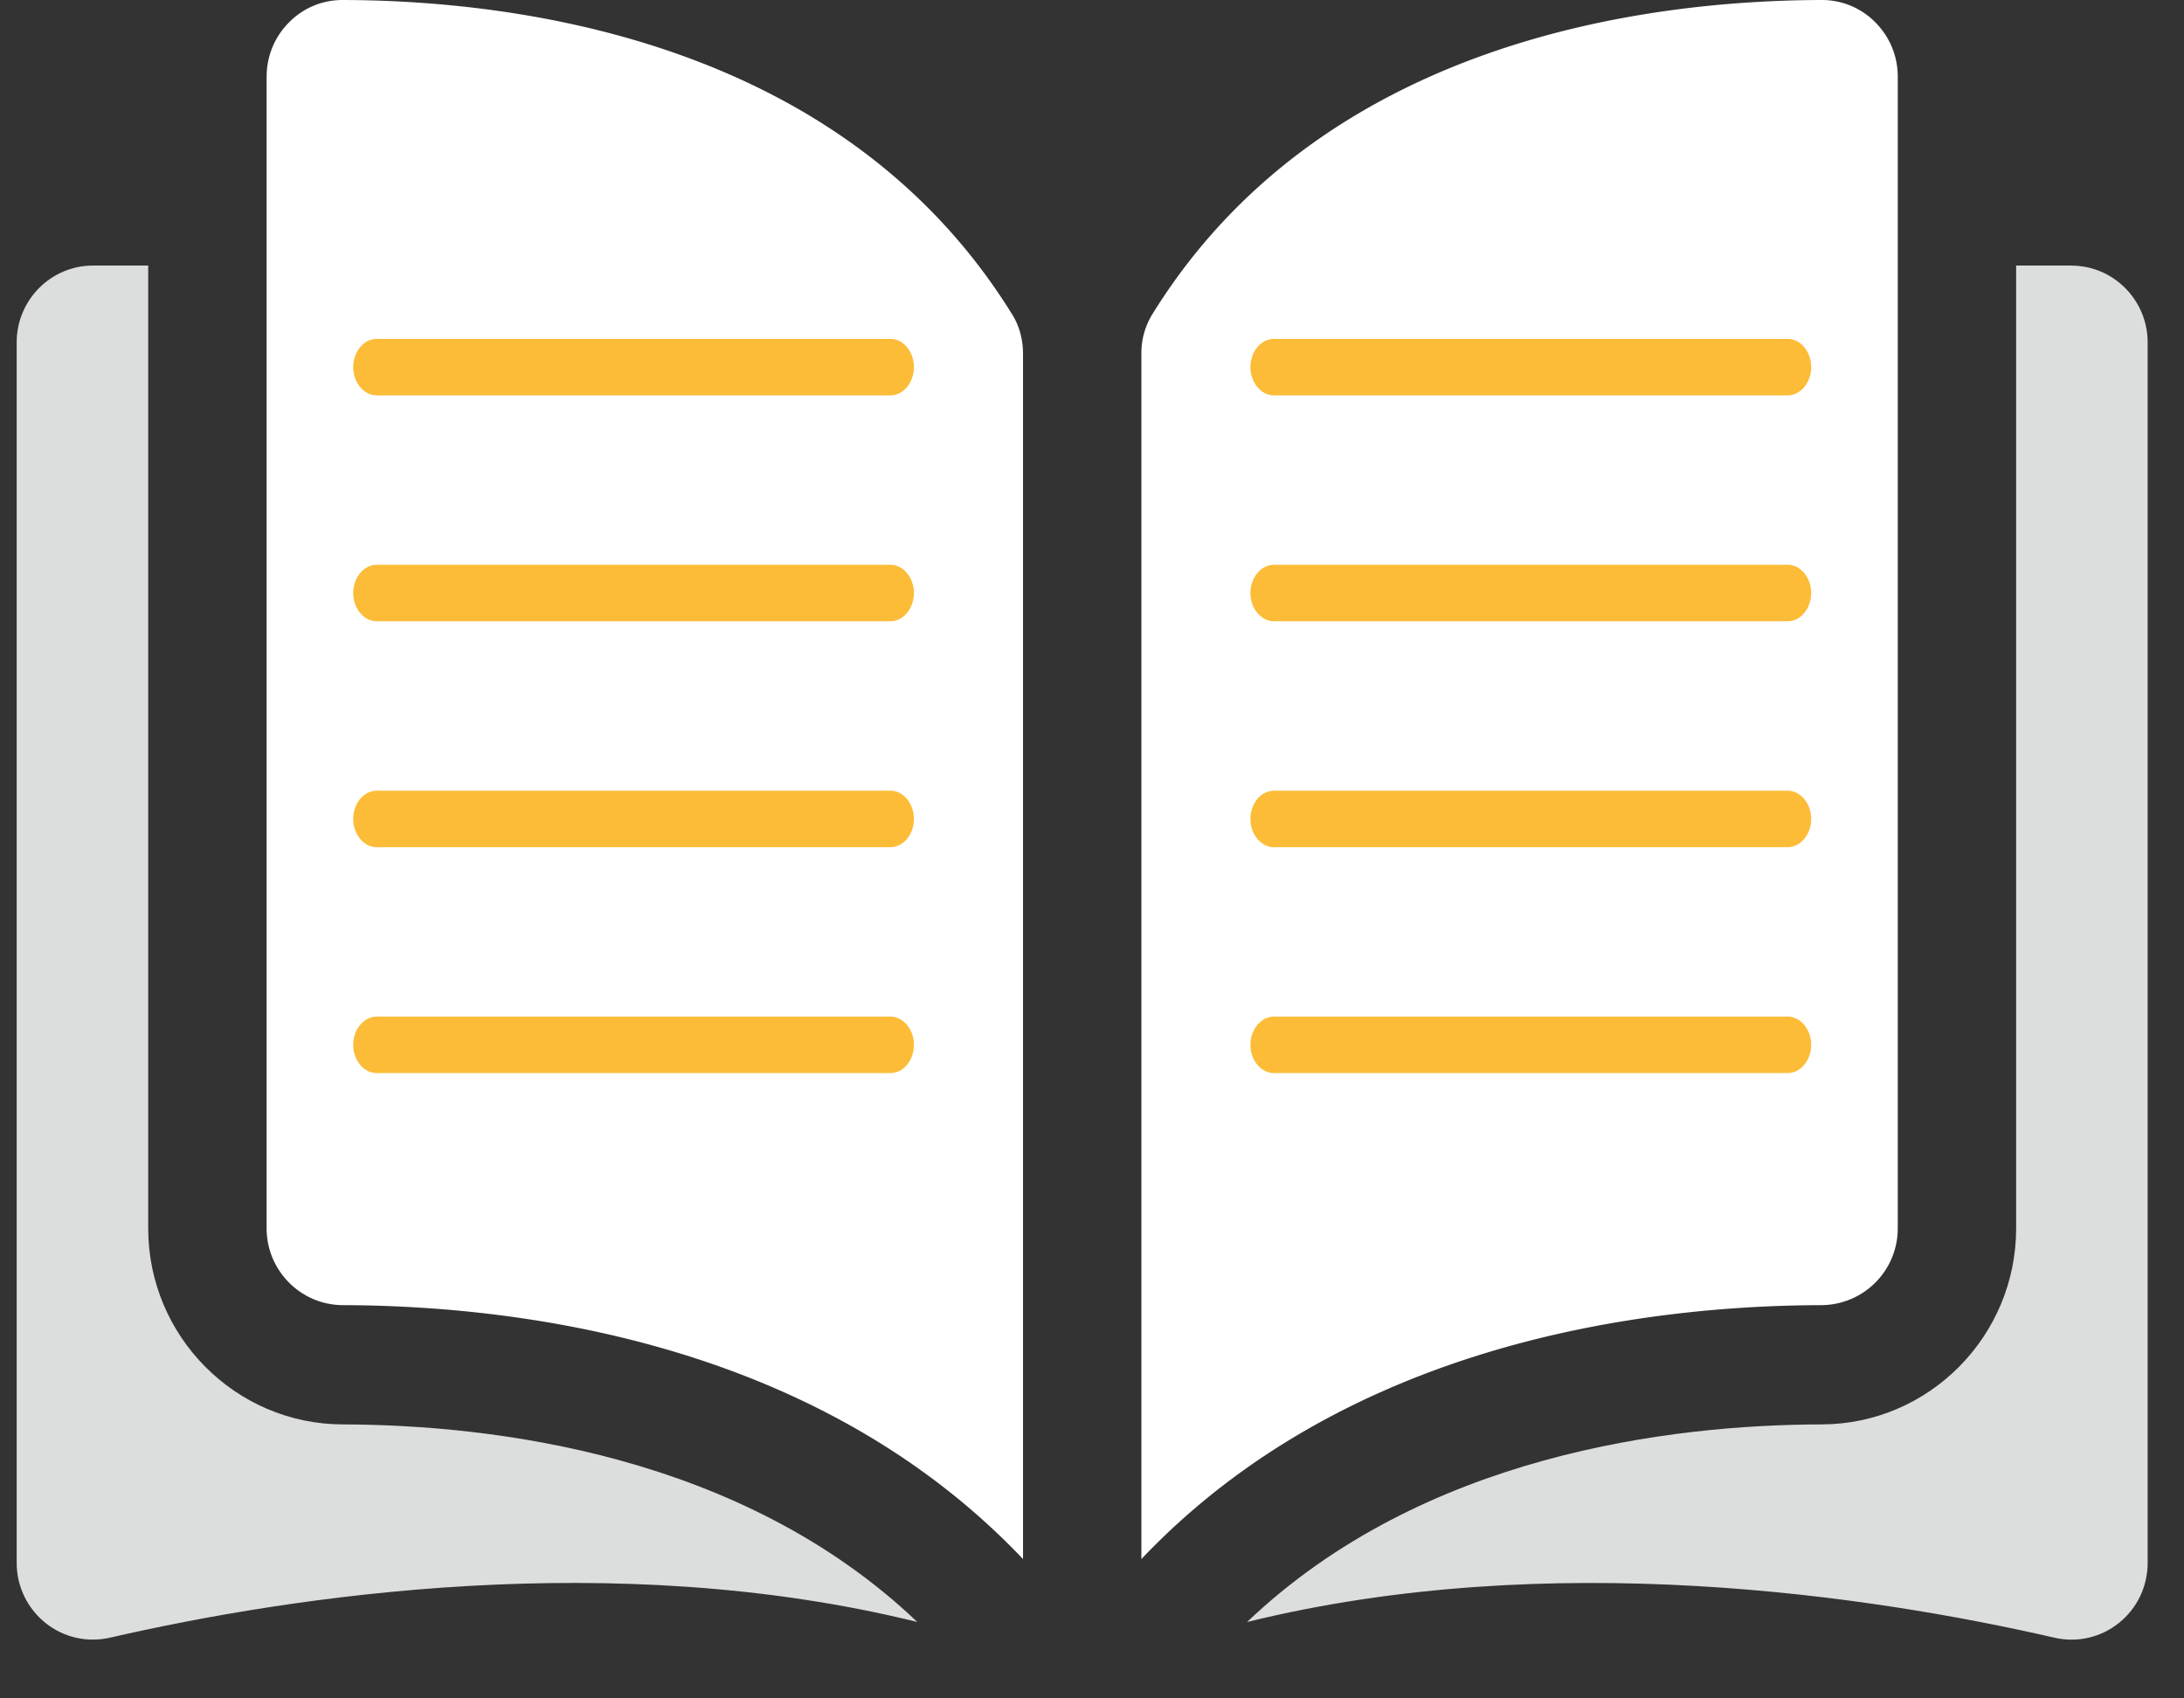 <svg xmlns="http://www.w3.org/2000/svg" width="36" height="28" fill="none" viewBox="0 0 36 28">
  <rect x="0" y="0" width="36" height="28" fill="#333333" stroke="none"/>
  <path fill="#fff" d="M5.649 0h-.003C5.313 0 5 .13 4.765.368c-.239.24-.37.558-.37.898v18.986c0 .696.565 1.264 1.259 1.265 2.925.008 7.827.622 11.209 4.186V5.835c0-.237-.06-.458-.173-.642C13.914.691 8.58.007 5.649 0zM31.282 20.252V1.266c0-.34-.132-.659-.37-.898a1.234 1.234 0 00-.88-.368h-.004c-2.932.007-8.266.691-11.041 5.193a1.22 1.22 0 00-.173.642v19.868c3.382-3.564 8.284-4.179 11.21-4.186a1.266 1.266 0 001.258-1.265z"/>
  <path fill="#DCDDDD" d="M34.144 4.378h-.911v15.874c0 1.777-1.438 3.227-3.205 3.231-2.482.006-6.574.495-9.472 3.258 5.012-1.236 10.296-.433 13.307.258.376.087.765-.002 1.066-.244.3-.241.472-.602.472-.99V5.646c0-.699-.564-1.267-1.257-1.267zM2.443 20.252V4.378h-.91c-.694 0-1.258.568-1.258 1.266v20.121c0 .388.173.748.473.99.3.241.689.33 1.065.244 3.012-.691 8.295-1.495 13.307-.259-2.898-2.762-6.99-3.25-9.471-3.257-1.768-.004-3.206-1.454-3.206-3.231z"/>
  <path fill="#FCBC37" fill-rule="evenodd" d="M29.47 6.518h-8.473c-.21 0-.386-.211-.386-.466 0-.254.175-.465.386-.465h8.472c.211 0 .386.21.386.465s-.175.466-.386.466zM29.47 10.242h-8.473c-.21 0-.386-.21-.386-.465s.175-.466.386-.466h8.472c.211 0 .386.211.386.466 0 .254-.175.465-.386.465zM29.47 13.967h-8.473c-.21 0-.386-.211-.386-.466s.175-.465.386-.465h8.472c.211 0 .386.21.386.465s-.175.466-.386.466zM29.47 17.691h-8.473c-.21 0-.386-.21-.386-.465s.175-.466.386-.466h8.472c.211 0 .386.21.386.465s-.175.466-.386.466zM14.68 6.518H6.207c-.21 0-.385-.211-.385-.466 0-.254.174-.465.385-.465h8.473c.21 0 .385.21.385.465s-.175.466-.385.466zM14.68 10.242H6.207c-.21 0-.385-.21-.385-.465s.174-.466.385-.466h8.473c.21 0 .385.211.385.466 0 .254-.175.465-.385.465zM14.68 13.967H6.207c-.21 0-.385-.211-.385-.466s.174-.465.385-.465h8.473c.21 0 .385.21.385.465s-.175.466-.385.466zM14.68 17.691H6.207c-.21 0-.385-.21-.385-.465s.174-.466.385-.466h8.473c.21 0 .385.21.385.465s-.175.466-.385.466z" clip-rule="evenodd"/>
</svg>
